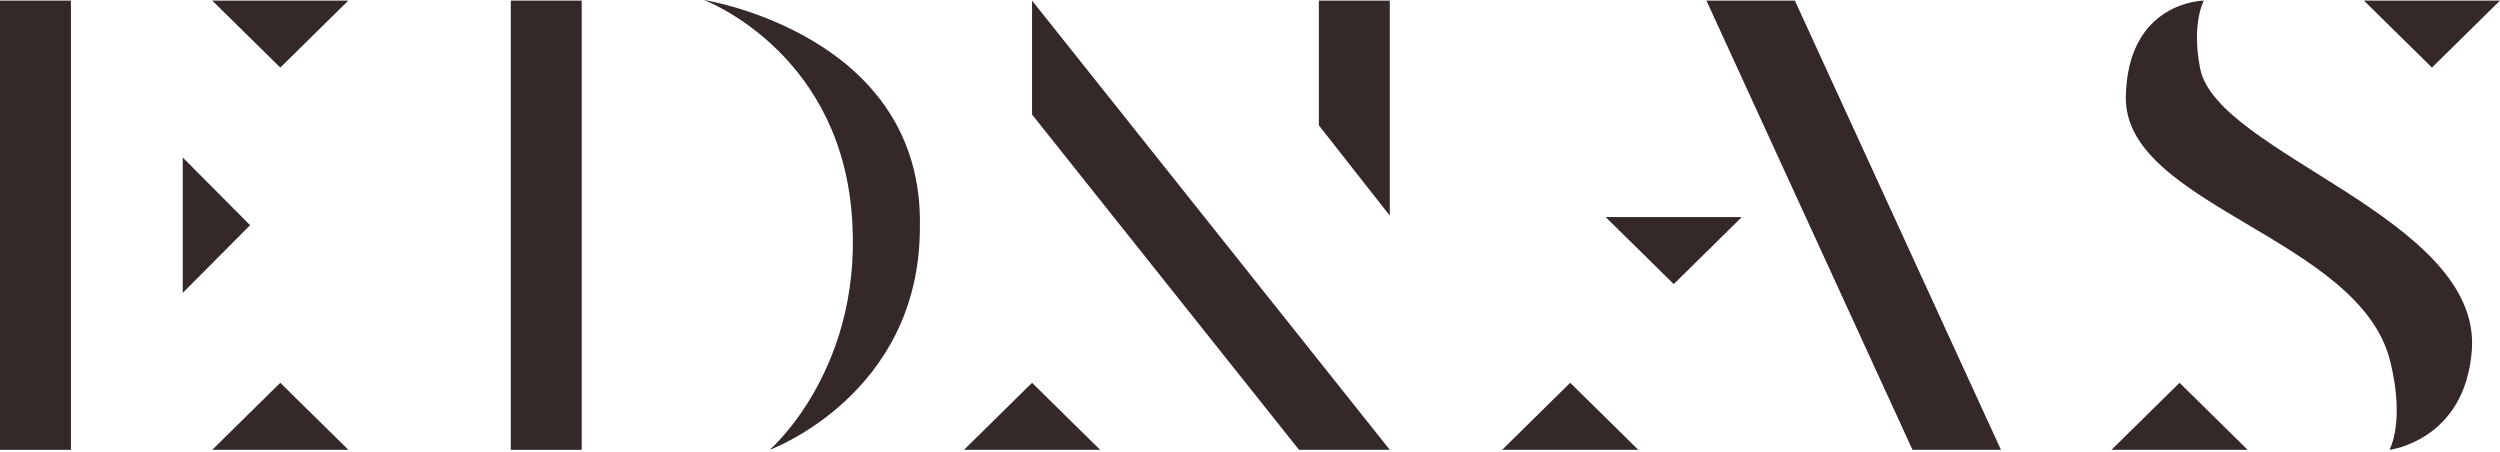 <svg width="669" height="121" viewBox="0 0 669 121" fill="none" xmlns="http://www.w3.org/2000/svg">
<path d="M18.979 0.156H0V120.373H18.979V0.156Z" fill="#352828"/>
<path d="M155.667 0.156H136.688V120.373H155.667V0.156Z" fill="#352828"/>
<path d="M535.455 120.373H511.785L456.639 0.156H480.304L535.455 120.373Z" fill="#352828"/>
<path d="M371.907 57.696V0.156H352.928V33.545L371.907 57.696Z" fill="#352828"/>
<path d="M75.006 18.087L93.218 0.156H56.795L75.006 18.087Z" fill="#352828"/>
<path d="M75.006 102.434L56.795 120.365H93.218L75.006 102.434Z" fill="#352828"/>
<path d="M276.178 102.434L257.967 120.365H294.39L276.178 102.434Z" fill="#352828"/>
<path d="M420.188 102.434L401.977 120.365H438.399L420.188 102.434Z" fill="#352828"/>
<path d="M583.248 102.434L565.037 120.365H601.46L583.248 102.434Z" fill="#352828"/>
<path d="M650.79 18.087L669.001 0.156H632.578L650.79 18.087Z" fill="#352828"/>
<path d="M447.891 76.025L466.102 58.094H429.68L447.891 76.025Z" fill="#352828"/>
<path d="M66.925 60.261L48.9 42.145V78.378L66.925 60.261Z" fill="#352828"/>
<path d="M276.178 0.156V30.653L347.622 120.373H371.908L276.178 0.156Z" fill="#352828"/>
<path d="M589.737 0.156C589.737 0.156 569.334 0.333 568.874 25.874C568.349 55.028 631.462 63.562 639.624 96.675C643.664 113.065 639.416 120.377 639.416 120.377C639.416 120.377 659.645 117.973 661.463 93.722C664.114 58.356 593.26 41.177 588.761 18.342C586.383 6.269 589.737 0.156 589.737 0.156Z" fill="#352828"/>
<path d="M188.389 0C188.389 0 247.349 9.207 246.16 60.872C246.16 105.67 205.975 120.372 205.975 120.372C205.975 120.372 232.04 97.904 227.762 55.515C223.484 13.122 188.389 0 188.389 0Z" fill="#352828"/>
</svg>
